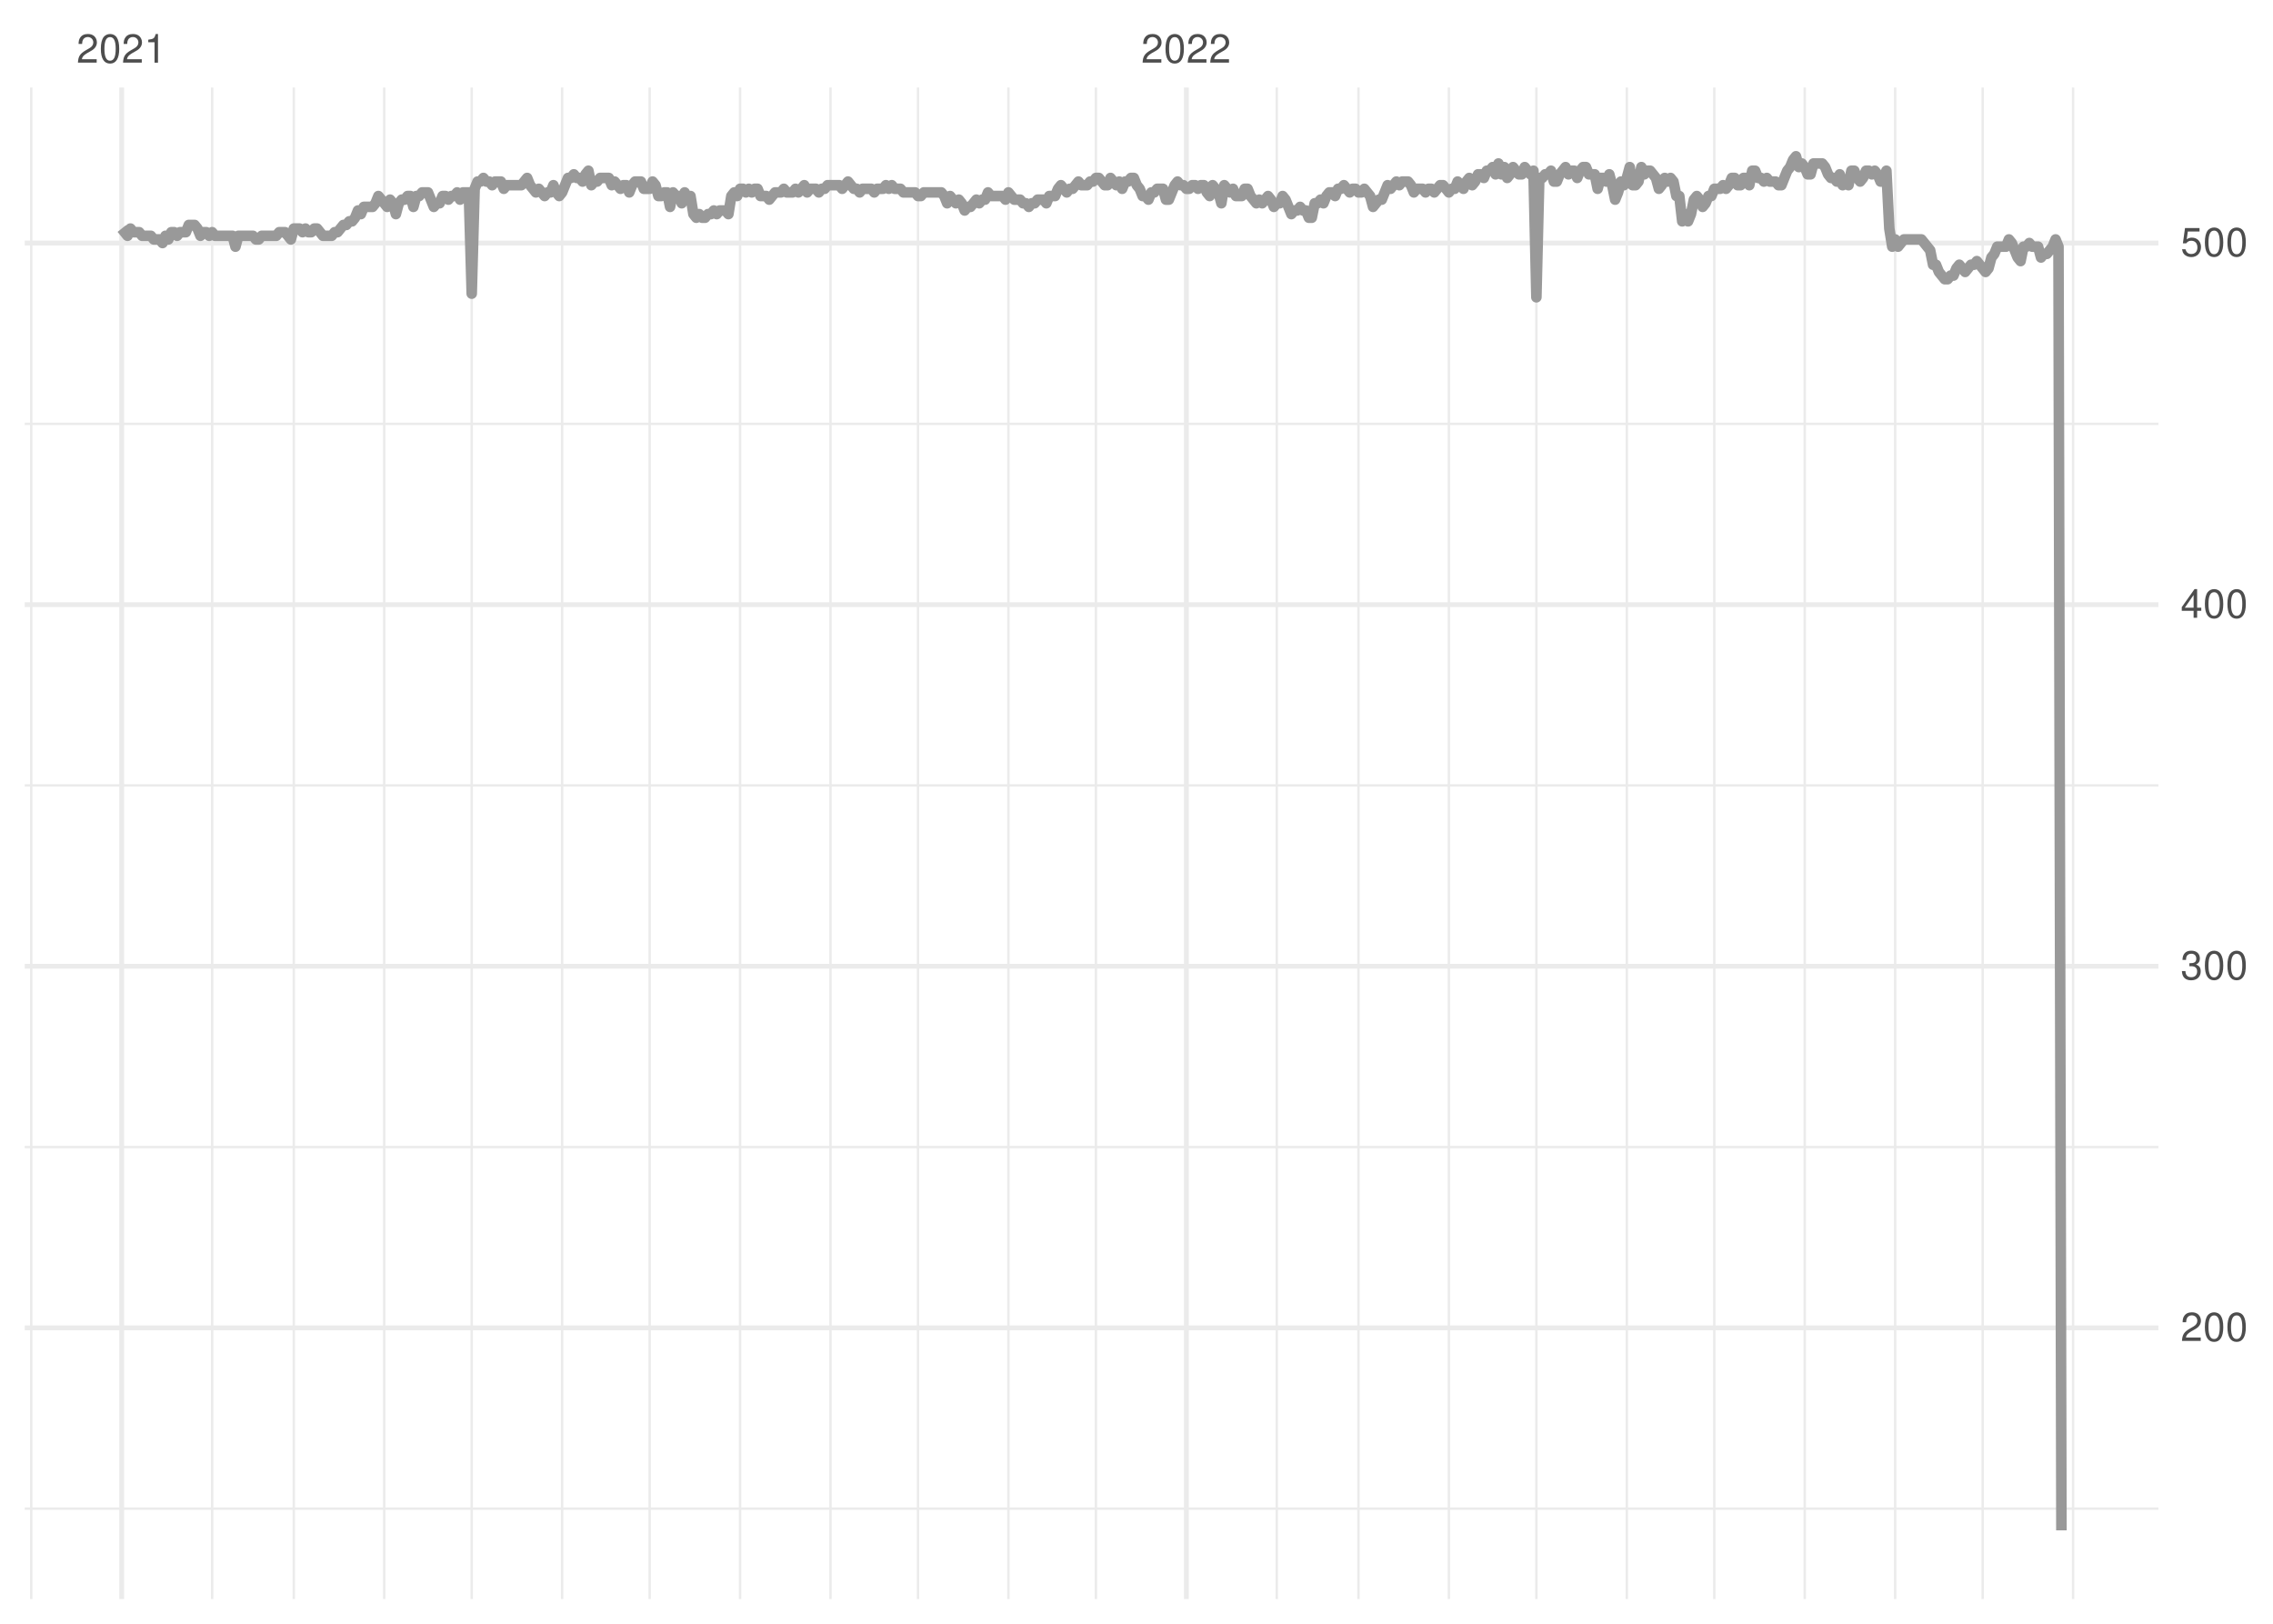 <?xml version="1.0" encoding="UTF-8"?>
<svg xmlns="http://www.w3.org/2000/svg" xmlns:xlink="http://www.w3.org/1999/xlink" width="504pt" height="360pt" viewBox="0 0 504 360" version="1.1">
<defs>
<g>
<symbol overflow="visible" id="glyph0-0">
<path style="stroke:none;" d=""/>
</symbol>
<symbol overflow="visible" id="glyph0-1">
<path style="stroke:none;" d="M 4.453 -0.766 L 1.172 -0.766 C 1.25 -1.297 1.531 -1.625 2.297 -2.094 L 3.172 -2.594 C 4.047 -3.062 4.5 -3.719 4.5 -4.5 C 4.5 -5.031 4.281 -5.531 3.922 -5.875 C 3.547 -6.203 3.094 -6.359 2.5 -6.359 C 1.703 -6.359 1.125 -6.078 0.781 -5.531 C 0.547 -5.203 0.453 -4.797 0.438 -4.156 L 1.219 -4.156 C 1.234 -4.594 1.297 -4.844 1.406 -5.062 C 1.594 -5.438 2 -5.688 2.469 -5.688 C 3.172 -5.688 3.703 -5.172 3.703 -4.484 C 3.703 -3.969 3.406 -3.531 2.859 -3.219 L 2.047 -2.75 C 0.75 -2 0.375 -1.406 0.297 -0.016 L 4.453 -0.016 Z M 4.453 -0.766 "/>
</symbol>
<symbol overflow="visible" id="glyph0-2">
<path style="stroke:none;" d="M 2.422 -6.359 C 1.844 -6.359 1.312 -6.094 0.984 -5.672 C 0.578 -5.109 0.375 -4.25 0.375 -3.078 C 0.375 -0.938 1.078 0.203 2.422 0.203 C 3.734 0.203 4.453 -0.938 4.453 -3.031 C 4.453 -4.25 4.266 -5.078 3.859 -5.672 C 3.531 -6.109 3.016 -6.359 2.422 -6.359 Z M 2.422 -5.672 C 3.25 -5.672 3.672 -4.828 3.672 -3.094 C 3.672 -1.281 3.266 -0.438 2.406 -0.438 C 1.578 -0.438 1.172 -1.312 1.172 -3.062 C 1.172 -4.828 1.578 -5.672 2.422 -5.672 Z M 2.422 -5.672 "/>
</symbol>
<symbol overflow="visible" id="glyph0-3">
<path style="stroke:none;" d="M 2.281 -4.531 L 2.281 0 L 3.047 0 L 3.047 -6.359 L 2.547 -6.359 C 2.266 -5.391 2.094 -5.25 0.891 -5.094 L 0.891 -4.531 Z M 2.281 -4.531 "/>
</symbol>
<symbol overflow="visible" id="glyph0-4">
<path style="stroke:none;" d="M 1.938 -2.922 L 2.359 -2.922 C 3.203 -2.922 3.656 -2.531 3.656 -1.766 C 3.656 -0.969 3.172 -0.484 2.375 -0.484 C 1.516 -0.484 1.109 -0.922 1.062 -1.844 L 0.281 -1.844 C 0.312 -1.344 0.406 -1 0.547 -0.719 C 0.875 -0.109 1.484 0.203 2.344 0.203 C 3.625 0.203 4.453 -0.578 4.453 -1.781 C 4.453 -2.594 4.141 -3.031 3.391 -3.297 C 3.969 -3.531 4.266 -3.969 4.266 -4.609 C 4.266 -5.703 3.547 -6.359 2.359 -6.359 C 1.109 -6.359 0.438 -5.656 0.406 -4.312 L 1.188 -4.312 C 1.203 -4.703 1.234 -4.922 1.328 -5.109 C 1.5 -5.469 1.891 -5.688 2.375 -5.688 C 3.062 -5.688 3.469 -5.266 3.469 -4.578 C 3.469 -4.141 3.312 -3.859 2.969 -3.719 C 2.766 -3.625 2.484 -3.594 1.938 -3.578 Z M 1.938 -2.922 "/>
</symbol>
<symbol overflow="visible" id="glyph0-5">
<path style="stroke:none;" d="M 2.875 -1.547 L 2.875 0 L 3.656 0 L 3.656 -1.547 L 4.578 -1.547 L 4.578 -2.234 L 3.656 -2.234 L 3.656 -6.359 L 3.078 -6.359 L 0.25 -2.359 L 0.25 -1.547 Z M 2.875 -2.234 L 0.922 -2.234 L 2.875 -5.047 Z M 2.875 -2.234 "/>
</symbol>
<symbol overflow="visible" id="glyph0-6">
<path style="stroke:none;" d="M 4.188 -6.234 L 0.969 -6.234 L 0.5 -2.844 L 1.219 -2.844 C 1.578 -3.266 1.875 -3.422 2.359 -3.422 C 3.203 -3.422 3.719 -2.844 3.719 -1.922 C 3.719 -1.031 3.203 -0.484 2.359 -0.484 C 1.688 -0.484 1.266 -0.828 1.078 -1.531 L 0.312 -1.531 C 0.406 -1.016 0.5 -0.781 0.688 -0.547 C 1.031 -0.078 1.672 0.203 2.375 0.203 C 3.641 0.203 4.516 -0.719 4.516 -2.031 C 4.516 -3.266 3.688 -4.109 2.5 -4.109 C 2.062 -4.109 1.703 -4 1.344 -3.734 L 1.594 -5.469 L 4.188 -5.469 Z M 4.188 -6.234 "/>
</symbol>
</g>
<clipPath id="clip1">
  <path d="M 5.48 334 L 478.59 334 L 478.59 335 L 5.48 335 Z M 5.48 334 "/>
</clipPath>
<clipPath id="clip2">
  <path d="M 5.48 254 L 478.59 254 L 478.59 255 L 5.48 255 Z M 5.48 254 "/>
</clipPath>
<clipPath id="clip3">
  <path d="M 5.48 173 L 478.59 173 L 478.59 175 L 5.48 175 Z M 5.48 173 "/>
</clipPath>
<clipPath id="clip4">
  <path d="M 5.48 93 L 478.59 93 L 478.59 95 L 5.48 95 Z M 5.48 93 "/>
</clipPath>
<clipPath id="clip5">
  <path d="M 6 19.41 L 8 19.41 L 8 354.52 L 6 354.52 Z M 6 19.41 "/>
</clipPath>
<clipPath id="clip6">
  <path d="M 46 19.41 L 48 19.41 L 48 354.52 L 46 354.52 Z M 46 19.41 "/>
</clipPath>
<clipPath id="clip7">
  <path d="M 64 19.41 L 66 19.41 L 66 354.52 L 64 354.52 Z M 64 19.41 "/>
</clipPath>
<clipPath id="clip8">
  <path d="M 84 19.41 L 86 19.41 L 86 354.52 L 84 354.52 Z M 84 19.41 "/>
</clipPath>
<clipPath id="clip9">
  <path d="M 104 19.41 L 105 19.41 L 105 354.52 L 104 354.52 Z M 104 19.41 "/>
</clipPath>
<clipPath id="clip10">
  <path d="M 124 19.41 L 125 19.41 L 125 354.52 L 124 354.52 Z M 124 19.41 "/>
</clipPath>
<clipPath id="clip11">
  <path d="M 143 19.41 L 145 19.41 L 145 354.52 L 143 354.52 Z M 143 19.41 "/>
</clipPath>
<clipPath id="clip12">
  <path d="M 163 19.41 L 165 19.41 L 165 354.52 L 163 354.52 Z M 163 19.41 "/>
</clipPath>
<clipPath id="clip13">
  <path d="M 183 19.41 L 185 19.41 L 185 354.52 L 183 354.52 Z M 183 19.41 "/>
</clipPath>
<clipPath id="clip14">
  <path d="M 203 19.41 L 204 19.41 L 204 354.52 L 203 354.52 Z M 203 19.41 "/>
</clipPath>
<clipPath id="clip15">
  <path d="M 223 19.41 L 224 19.41 L 224 354.52 L 223 354.52 Z M 223 19.41 "/>
</clipPath>
<clipPath id="clip16">
  <path d="M 242 19.41 L 244 19.41 L 244 354.52 L 242 354.52 Z M 242 19.41 "/>
</clipPath>
<clipPath id="clip17">
  <path d="M 282 19.41 L 284 19.41 L 284 354.52 L 282 354.52 Z M 282 19.41 "/>
</clipPath>
<clipPath id="clip18">
  <path d="M 300 19.41 L 302 19.41 L 302 354.52 L 300 354.52 Z M 300 19.41 "/>
</clipPath>
<clipPath id="clip19">
  <path d="M 320 19.41 L 322 19.41 L 322 354.52 L 320 354.52 Z M 320 19.41 "/>
</clipPath>
<clipPath id="clip20">
  <path d="M 340 19.41 L 341 19.41 L 341 354.52 L 340 354.52 Z M 340 19.41 "/>
</clipPath>
<clipPath id="clip21">
  <path d="M 360 19.41 L 361 19.41 L 361 354.52 L 360 354.52 Z M 360 19.41 "/>
</clipPath>
<clipPath id="clip22">
  <path d="M 379 19.41 L 381 19.41 L 381 354.52 L 379 354.52 Z M 379 19.41 "/>
</clipPath>
<clipPath id="clip23">
  <path d="M 399 19.41 L 401 19.41 L 401 354.52 L 399 354.52 Z M 399 19.41 "/>
</clipPath>
<clipPath id="clip24">
  <path d="M 419 19.41 L 421 19.41 L 421 354.52 L 419 354.52 Z M 419 19.41 "/>
</clipPath>
<clipPath id="clip25">
  <path d="M 439 19.41 L 440 19.41 L 440 354.52 L 439 354.52 Z M 439 19.41 "/>
</clipPath>
<clipPath id="clip26">
  <path d="M 459 19.41 L 460 19.41 L 460 354.52 L 459 354.52 Z M 459 19.41 "/>
</clipPath>
<clipPath id="clip27">
  <path d="M 5.48 293 L 478.59 293 L 478.59 295 L 5.48 295 Z M 5.48 293 "/>
</clipPath>
<clipPath id="clip28">
  <path d="M 5.48 213 L 478.59 213 L 478.59 215 L 5.48 215 Z M 5.48 213 "/>
</clipPath>
<clipPath id="clip29">
  <path d="M 5.48 133 L 478.59 133 L 478.59 135 L 5.48 135 Z M 5.48 133 "/>
</clipPath>
<clipPath id="clip30">
  <path d="M 5.48 53 L 478.59 53 L 478.59 55 L 5.48 55 Z M 5.48 53 "/>
</clipPath>
<clipPath id="clip31">
  <path d="M 26 19.41 L 28 19.41 L 28 354.52 L 26 354.52 Z M 26 19.41 "/>
</clipPath>
<clipPath id="clip32">
  <path d="M 262 19.41 L 264 19.41 L 264 354.52 L 262 354.52 Z M 262 19.41 "/>
</clipPath>
</defs>
<g id="surface11">
<rect x="0" y="0" width="504" height="360" style="fill:rgb(100%,100%,100%);fill-opacity:1;stroke:none;"/>
<g clip-path="url(#clip1)" clip-rule="nonzero">
<path style="fill:none;stroke-width:0.533;stroke-linecap:butt;stroke-linejoin:round;stroke:rgb(92.157%,92.157%,92.157%);stroke-opacity:1;stroke-miterlimit:10;" d="M 5.48 334.477 L 478.59 334.477 "/>
</g>
<g clip-path="url(#clip2)" clip-rule="nonzero">
<path style="fill:none;stroke-width:0.533;stroke-linecap:butt;stroke-linejoin:round;stroke:rgb(92.157%,92.157%,92.157%);stroke-opacity:1;stroke-miterlimit:10;" d="M 5.48 254.309 L 478.59 254.309 "/>
</g>
<g clip-path="url(#clip3)" clip-rule="nonzero">
<path style="fill:none;stroke-width:0.533;stroke-linecap:butt;stroke-linejoin:round;stroke:rgb(92.157%,92.157%,92.157%);stroke-opacity:1;stroke-miterlimit:10;" d="M 5.48 174.137 L 478.59 174.137 "/>
</g>
<g clip-path="url(#clip4)" clip-rule="nonzero">
<path style="fill:none;stroke-width:0.533;stroke-linecap:butt;stroke-linejoin:round;stroke:rgb(92.157%,92.157%,92.157%);stroke-opacity:1;stroke-miterlimit:10;" d="M 5.48 93.969 L 478.59 93.969 "/>
</g>
<g clip-path="url(#clip5)" clip-rule="nonzero">
<path style="fill:none;stroke-width:0.533;stroke-linecap:butt;stroke-linejoin:round;stroke:rgb(92.157%,92.157%,92.157%);stroke-opacity:1;stroke-miterlimit:10;" d="M 6.934 354.52 L 6.934 19.41 "/>
</g>
<g clip-path="url(#clip6)" clip-rule="nonzero">
<path style="fill:none;stroke-width:0.533;stroke-linecap:butt;stroke-linejoin:round;stroke:rgb(92.157%,92.157%,92.157%);stroke-opacity:1;stroke-miterlimit:10;" d="M 47.035 354.52 L 47.035 19.41 "/>
</g>
<g clip-path="url(#clip7)" clip-rule="nonzero">
<path style="fill:none;stroke-width:0.533;stroke-linecap:butt;stroke-linejoin:round;stroke:rgb(92.157%,92.157%,92.157%);stroke-opacity:1;stroke-miterlimit:10;" d="M 65.145 354.52 L 65.145 19.41 "/>
</g>
<g clip-path="url(#clip8)" clip-rule="nonzero">
<path style="fill:none;stroke-width:0.533;stroke-linecap:butt;stroke-linejoin:round;stroke:rgb(92.157%,92.157%,92.157%);stroke-opacity:1;stroke-miterlimit:10;" d="M 85.195 354.52 L 85.195 19.41 "/>
</g>
<g clip-path="url(#clip9)" clip-rule="nonzero">
<path style="fill:none;stroke-width:0.533;stroke-linecap:butt;stroke-linejoin:round;stroke:rgb(92.157%,92.157%,92.157%);stroke-opacity:1;stroke-miterlimit:10;" d="M 104.598 354.52 L 104.598 19.41 "/>
</g>
<g clip-path="url(#clip10)" clip-rule="nonzero">
<path style="fill:none;stroke-width:0.533;stroke-linecap:butt;stroke-linejoin:round;stroke:rgb(92.157%,92.157%,92.157%);stroke-opacity:1;stroke-miterlimit:10;" d="M 124.645 354.52 L 124.645 19.41 "/>
</g>
<g clip-path="url(#clip11)" clip-rule="nonzero">
<path style="fill:none;stroke-width:0.533;stroke-linecap:butt;stroke-linejoin:round;stroke:rgb(92.157%,92.157%,92.157%);stroke-opacity:1;stroke-miterlimit:10;" d="M 144.051 354.52 L 144.051 19.41 "/>
</g>
<g clip-path="url(#clip12)" clip-rule="nonzero">
<path style="fill:none;stroke-width:0.533;stroke-linecap:butt;stroke-linejoin:round;stroke:rgb(92.157%,92.157%,92.157%);stroke-opacity:1;stroke-miterlimit:10;" d="M 164.098 354.52 L 164.098 19.41 "/>
</g>
<g clip-path="url(#clip13)" clip-rule="nonzero">
<path style="fill:none;stroke-width:0.533;stroke-linecap:butt;stroke-linejoin:round;stroke:rgb(92.157%,92.157%,92.157%);stroke-opacity:1;stroke-miterlimit:10;" d="M 184.148 354.52 L 184.148 19.41 "/>
</g>
<g clip-path="url(#clip14)" clip-rule="nonzero">
<path style="fill:none;stroke-width:0.533;stroke-linecap:butt;stroke-linejoin:round;stroke:rgb(92.157%,92.157%,92.157%);stroke-opacity:1;stroke-miterlimit:10;" d="M 203.551 354.52 L 203.551 19.41 "/>
</g>
<g clip-path="url(#clip15)" clip-rule="nonzero">
<path style="fill:none;stroke-width:0.533;stroke-linecap:butt;stroke-linejoin:round;stroke:rgb(92.157%,92.157%,92.157%);stroke-opacity:1;stroke-miterlimit:10;" d="M 223.602 354.52 L 223.602 19.41 "/>
</g>
<g clip-path="url(#clip16)" clip-rule="nonzero">
<path style="fill:none;stroke-width:0.533;stroke-linecap:butt;stroke-linejoin:round;stroke:rgb(92.157%,92.157%,92.157%);stroke-opacity:1;stroke-miterlimit:10;" d="M 243.004 354.52 L 243.004 19.41 "/>
</g>
<g clip-path="url(#clip17)" clip-rule="nonzero">
<path style="fill:none;stroke-width:0.533;stroke-linecap:butt;stroke-linejoin:round;stroke:rgb(92.157%,92.157%,92.157%);stroke-opacity:1;stroke-miterlimit:10;" d="M 283.105 354.52 L 283.105 19.41 "/>
</g>
<g clip-path="url(#clip18)" clip-rule="nonzero">
<path style="fill:none;stroke-width:0.533;stroke-linecap:butt;stroke-linejoin:round;stroke:rgb(92.157%,92.157%,92.157%);stroke-opacity:1;stroke-miterlimit:10;" d="M 301.215 354.52 L 301.215 19.41 "/>
</g>
<g clip-path="url(#clip19)" clip-rule="nonzero">
<path style="fill:none;stroke-width:0.533;stroke-linecap:butt;stroke-linejoin:round;stroke:rgb(92.157%,92.157%,92.157%);stroke-opacity:1;stroke-miterlimit:10;" d="M 321.262 354.52 L 321.262 19.41 "/>
</g>
<g clip-path="url(#clip20)" clip-rule="nonzero">
<path style="fill:none;stroke-width:0.533;stroke-linecap:butt;stroke-linejoin:round;stroke:rgb(92.157%,92.157%,92.157%);stroke-opacity:1;stroke-miterlimit:10;" d="M 340.668 354.52 L 340.668 19.41 "/>
</g>
<g clip-path="url(#clip21)" clip-rule="nonzero">
<path style="fill:none;stroke-width:0.533;stroke-linecap:butt;stroke-linejoin:round;stroke:rgb(92.157%,92.157%,92.157%);stroke-opacity:1;stroke-miterlimit:10;" d="M 360.715 354.52 L 360.715 19.41 "/>
</g>
<g clip-path="url(#clip22)" clip-rule="nonzero">
<path style="fill:none;stroke-width:0.533;stroke-linecap:butt;stroke-linejoin:round;stroke:rgb(92.157%,92.157%,92.157%);stroke-opacity:1;stroke-miterlimit:10;" d="M 380.117 354.52 L 380.117 19.41 "/>
</g>
<g clip-path="url(#clip23)" clip-rule="nonzero">
<path style="fill:none;stroke-width:0.533;stroke-linecap:butt;stroke-linejoin:round;stroke:rgb(92.157%,92.157%,92.157%);stroke-opacity:1;stroke-miterlimit:10;" d="M 400.168 354.52 L 400.168 19.41 "/>
</g>
<g clip-path="url(#clip24)" clip-rule="nonzero">
<path style="fill:none;stroke-width:0.533;stroke-linecap:butt;stroke-linejoin:round;stroke:rgb(92.157%,92.157%,92.157%);stroke-opacity:1;stroke-miterlimit:10;" d="M 420.219 354.52 L 420.219 19.41 "/>
</g>
<g clip-path="url(#clip25)" clip-rule="nonzero">
<path style="fill:none;stroke-width:0.533;stroke-linecap:butt;stroke-linejoin:round;stroke:rgb(92.157%,92.157%,92.157%);stroke-opacity:1;stroke-miterlimit:10;" d="M 439.621 354.52 L 439.621 19.41 "/>
</g>
<g clip-path="url(#clip26)" clip-rule="nonzero">
<path style="fill:none;stroke-width:0.533;stroke-linecap:butt;stroke-linejoin:round;stroke:rgb(92.157%,92.157%,92.157%);stroke-opacity:1;stroke-miterlimit:10;" d="M 459.672 354.52 L 459.672 19.41 "/>
</g>
<g clip-path="url(#clip27)" clip-rule="nonzero">
<path style="fill:none;stroke-width:1.067;stroke-linecap:butt;stroke-linejoin:round;stroke:rgb(92.157%,92.157%,92.157%);stroke-opacity:1;stroke-miterlimit:10;" d="M 5.48 294.395 L 478.59 294.395 "/>
</g>
<g clip-path="url(#clip28)" clip-rule="nonzero">
<path style="fill:none;stroke-width:1.067;stroke-linecap:butt;stroke-linejoin:round;stroke:rgb(92.157%,92.157%,92.157%);stroke-opacity:1;stroke-miterlimit:10;" d="M 5.48 214.223 L 478.59 214.223 "/>
</g>
<g clip-path="url(#clip29)" clip-rule="nonzero">
<path style="fill:none;stroke-width:1.067;stroke-linecap:butt;stroke-linejoin:round;stroke:rgb(92.157%,92.157%,92.157%);stroke-opacity:1;stroke-miterlimit:10;" d="M 5.48 134.055 L 478.59 134.055 "/>
</g>
<g clip-path="url(#clip30)" clip-rule="nonzero">
<path style="fill:none;stroke-width:1.067;stroke-linecap:butt;stroke-linejoin:round;stroke:rgb(92.157%,92.157%,92.157%);stroke-opacity:1;stroke-miterlimit:10;" d="M 5.48 53.883 L 478.59 53.883 "/>
</g>
<g clip-path="url(#clip31)" clip-rule="nonzero">
<path style="fill:none;stroke-width:1.067;stroke-linecap:butt;stroke-linejoin:round;stroke:rgb(92.157%,92.157%,92.157%);stroke-opacity:1;stroke-miterlimit:10;" d="M 26.984 354.52 L 26.984 19.41 "/>
</g>
<g clip-path="url(#clip32)" clip-rule="nonzero">
<path style="fill:none;stroke-width:1.067;stroke-linecap:butt;stroke-linejoin:round;stroke:rgb(92.157%,92.157%,92.157%);stroke-opacity:1;stroke-miterlimit:10;" d="M 263.055 354.52 L 263.055 19.41 "/>
</g>
<path style="fill:none;stroke-width:2.347;stroke-linecap:butt;stroke-linejoin:round;stroke:rgb(60%,60%,60%);stroke-opacity:1;stroke-miterlimit:10;" d="M 26.984 50.676 L 27.633 51.48 L 28.277 52.281 L 28.926 50.676 L 29.57 51.48 L 30.863 51.48 L 31.512 52.281 L 33.453 52.281 L 34.098 53.082 L 35.391 53.082 L 36.039 53.883 L 36.688 52.281 L 37.332 53.082 L 37.98 51.48 L 38.625 51.48 L 39.273 52.281 L 39.918 51.48 L 41.215 51.48 L 41.859 49.875 L 43.152 49.875 L 43.801 50.676 L 44.445 52.281 L 45.094 51.48 L 45.742 51.48 L 46.387 52.281 L 47.035 51.48 L 47.68 52.281 L 51.562 52.281 L 52.207 54.688 L 52.855 52.281 L 56.09 52.281 L 56.734 53.082 L 57.383 53.082 L 58.027 52.281 L 61.262 52.281 L 61.91 51.48 L 63.203 51.48 L 63.852 52.281 L 64.496 53.082 L 65.145 50.676 L 66.438 50.676 L 67.082 51.48 L 67.73 50.676 L 68.379 51.48 L 69.023 51.48 L 69.672 50.676 L 70.316 50.676 L 70.965 51.48 L 71.609 52.281 L 73.551 52.281 L 74.199 51.48 L 74.844 51.48 L 75.492 50.676 L 76.141 49.875 L 76.785 49.875 L 77.434 49.074 L 78.078 49.074 L 78.727 48.273 L 79.371 46.668 L 80.02 47.469 L 80.668 45.867 L 82.605 45.867 L 83.254 45.066 L 83.898 43.461 L 84.547 44.262 L 85.195 45.066 L 85.84 45.867 L 86.488 44.262 L 87.133 45.066 L 87.781 47.469 L 88.426 45.066 L 89.074 44.262 L 89.723 44.262 L 90.367 43.461 L 91.016 43.461 L 91.66 45.867 L 92.309 43.461 L 92.953 43.461 L 93.602 42.66 L 94.895 42.66 L 95.543 44.262 L 96.188 45.867 L 96.836 45.066 L 97.48 45.066 L 98.129 43.461 L 98.777 43.461 L 99.422 44.262 L 100.07 43.461 L 100.715 43.461 L 101.363 42.66 L 102.008 44.262 L 102.656 42.66 L 103.949 42.66 L 104.598 65.109 L 105.242 41.859 L 105.891 40.254 L 106.535 40.254 L 107.184 39.453 L 107.832 40.254 L 108.477 40.254 L 109.125 41.059 L 109.77 40.254 L 111.062 40.254 L 111.711 41.859 L 112.359 41.059 L 115.59 41.059 L 116.238 40.254 L 116.887 39.453 L 117.531 41.059 L 118.18 41.859 L 118.824 42.66 L 119.473 41.859 L 120.117 42.66 L 120.766 43.461 L 121.414 42.66 L 122.059 42.66 L 122.707 41.059 L 123.352 42.66 L 124 43.461 L 124.645 42.66 L 125.293 41.059 L 125.941 39.453 L 126.586 39.453 L 127.234 38.652 L 127.879 39.453 L 128.527 39.453 L 129.172 40.254 L 129.82 38.652 L 130.469 37.852 L 131.113 41.059 L 131.762 40.254 L 132.406 40.254 L 133.055 39.453 L 134.996 39.453 L 135.641 41.059 L 136.289 40.254 L 136.934 41.059 L 137.582 41.859 L 138.227 41.059 L 138.875 41.059 L 139.523 42.66 L 140.168 41.059 L 140.816 40.254 L 142.109 40.254 L 142.754 41.859 L 144.051 41.859 L 144.695 40.254 L 145.344 41.059 L 145.988 43.461 L 146.637 43.461 L 147.281 42.66 L 147.93 42.66 L 148.578 45.867 L 149.223 42.66 L 149.871 43.461 L 150.516 43.461 L 151.164 45.066 L 151.809 42.66 L 152.457 44.262 L 153.105 43.461 L 153.75 47.469 L 154.398 48.273 L 155.043 47.469 L 155.691 48.273 L 156.336 48.273 L 156.984 47.469 L 157.633 47.469 L 158.277 46.668 L 158.926 47.469 L 159.57 46.668 L 160.863 46.668 L 161.512 47.469 L 162.16 43.461 L 162.805 42.66 L 163.453 43.461 L 164.098 41.859 L 164.746 41.859 L 165.391 42.66 L 166.039 41.859 L 166.688 42.66 L 167.332 41.859 L 167.98 41.859 L 168.625 43.461 L 169.918 43.461 L 170.566 44.262 L 171.215 43.461 L 171.859 42.66 L 173.152 42.66 L 173.801 41.859 L 174.445 42.66 L 175.742 42.66 L 176.387 41.859 L 177.035 42.66 L 177.68 41.859 L 178.328 41.059 L 178.973 42.66 L 179.621 41.859 L 180.914 41.859 L 181.562 42.66 L 182.207 41.859 L 182.855 41.859 L 183.5 41.059 L 186.09 41.059 L 186.734 41.859 L 187.383 41.059 L 188.027 40.254 L 188.676 41.059 L 189.324 41.859 L 189.969 41.859 L 190.617 42.66 L 191.262 41.859 L 193.203 41.859 L 193.852 42.66 L 194.496 41.859 L 195.789 41.859 L 196.438 41.059 L 197.086 41.859 L 197.73 41.059 L 198.379 41.859 L 199.672 41.859 L 200.316 42.66 L 202.906 42.66 L 203.551 43.461 L 204.199 43.461 L 204.844 42.66 L 208.727 42.66 L 209.371 43.461 L 210.02 45.066 L 210.668 43.461 L 211.312 44.262 L 211.961 45.066 L 212.605 44.262 L 213.254 45.066 L 213.898 46.668 L 214.547 45.867 L 215.195 45.867 L 215.84 45.066 L 216.488 44.262 L 217.133 45.066 L 217.781 44.262 L 218.426 44.262 L 219.074 42.66 L 219.723 43.461 L 222.309 43.461 L 222.953 44.262 L 223.602 42.66 L 224.25 43.461 L 224.895 44.262 L 226.188 44.262 L 226.836 45.066 L 227.48 45.066 L 228.129 45.867 L 228.777 45.066 L 229.422 45.066 L 230.07 44.262 L 231.363 44.262 L 232.008 45.066 L 232.656 43.461 L 233.949 43.461 L 234.598 41.859 L 235.242 41.059 L 235.891 41.859 L 236.535 42.66 L 237.184 41.859 L 237.832 41.859 L 238.477 41.059 L 239.125 40.254 L 239.77 41.059 L 241.062 41.059 L 241.711 40.254 L 242.359 40.254 L 243.004 39.453 L 243.652 39.453 L 244.297 40.254 L 244.945 41.059 L 245.59 41.059 L 246.238 39.453 L 246.887 40.254 L 247.531 41.059 L 248.18 40.254 L 248.824 41.859 L 249.473 40.254 L 250.117 40.254 L 250.766 39.453 L 251.414 39.453 L 252.059 41.059 L 252.707 41.859 L 253.352 43.461 L 254 43.461 L 254.645 44.262 L 255.293 42.66 L 255.941 42.66 L 256.586 41.859 L 257.879 41.859 L 258.527 44.262 L 259.172 44.262 L 260.469 41.059 L 261.113 40.254 L 261.762 41.059 L 262.406 41.059 L 263.055 41.859 L 263.699 41.859 L 264.348 41.059 L 264.996 41.059 L 265.641 41.859 L 266.289 41.059 L 266.934 41.059 L 267.582 42.66 L 268.227 43.461 L 268.875 41.059 L 269.523 41.859 L 270.168 42.66 L 270.816 45.066 L 271.461 41.059 L 272.109 41.859 L 272.754 42.66 L 273.402 41.859 L 274.051 43.461 L 275.344 43.461 L 275.988 41.859 L 276.637 41.859 L 277.281 43.461 L 277.93 44.262 L 278.578 45.066 L 279.223 44.262 L 279.871 45.066 L 280.516 44.262 L 281.164 43.461 L 281.809 44.262 L 282.457 45.867 L 283.105 45.066 L 283.75 45.066 L 284.398 43.461 L 285.043 44.262 L 285.691 45.867 L 286.336 47.469 L 286.984 46.668 L 287.633 46.668 L 288.277 45.867 L 288.926 46.668 L 289.57 46.668 L 290.219 48.273 L 290.863 48.273 L 291.512 45.066 L 292.16 45.066 L 292.805 44.262 L 293.453 45.066 L 294.098 43.461 L 294.746 42.66 L 295.391 42.66 L 296.039 43.461 L 296.688 41.859 L 297.332 41.859 L 297.98 41.059 L 298.625 41.859 L 299.273 42.66 L 299.918 41.859 L 300.566 41.859 L 301.215 42.66 L 301.859 42.66 L 302.508 41.859 L 303.152 42.66 L 303.801 43.461 L 304.445 45.867 L 305.094 45.066 L 305.742 44.262 L 306.387 44.262 L 307.035 42.66 L 307.68 41.059 L 308.328 41.859 L 308.973 41.059 L 309.621 40.254 L 310.27 41.059 L 310.914 40.254 L 312.207 40.254 L 312.855 41.059 L 313.5 42.66 L 314.148 41.859 L 315.441 41.859 L 316.09 42.66 L 316.734 41.859 L 317.383 41.859 L 318.027 42.66 L 319.324 41.059 L 319.969 41.059 L 320.617 41.859 L 321.262 42.66 L 321.91 41.859 L 322.559 41.859 L 323.203 40.254 L 323.852 41.059 L 324.496 41.859 L 325.145 40.254 L 325.789 39.453 L 326.438 41.059 L 327.086 40.254 L 327.73 38.652 L 328.379 38.652 L 329.023 39.453 L 329.672 37.852 L 330.316 37.852 L 330.965 37.047 L 331.613 38.652 L 332.258 36.246 L 332.906 38.652 L 333.551 37.047 L 334.199 39.453 L 334.844 38.652 L 335.492 37.047 L 336.141 37.852 L 336.785 38.652 L 337.434 38.652 L 338.078 37.047 L 338.727 37.852 L 339.371 38.652 L 340.02 37.852 L 340.668 65.91 L 341.312 39.453 L 341.961 39.453 L 342.605 38.652 L 343.254 38.652 L 343.898 37.852 L 344.547 40.254 L 345.195 40.254 L 345.84 38.652 L 346.488 37.852 L 347.133 37.047 L 347.781 38.652 L 348.426 37.852 L 349.074 37.852 L 349.723 39.453 L 350.367 37.852 L 351.016 37.047 L 351.66 37.047 L 352.309 38.652 L 353.602 38.652 L 354.25 41.859 L 354.895 39.453 L 355.543 39.453 L 356.188 40.254 L 356.836 38.652 L 357.48 41.059 L 358.129 44.262 L 358.777 42.66 L 359.422 40.254 L 360.07 41.059 L 360.715 39.453 L 361.363 37.047 L 362.008 41.059 L 362.656 41.059 L 363.305 40.254 L 363.949 37.047 L 364.598 38.652 L 365.242 37.852 L 365.891 37.852 L 366.535 38.652 L 367.184 39.453 L 367.832 41.859 L 368.477 41.059 L 369.125 39.453 L 369.77 40.254 L 370.418 39.453 L 371.062 40.254 L 371.711 43.461 L 372.359 43.461 L 373.004 49.074 L 373.652 47.469 L 374.297 49.074 L 374.945 47.469 L 375.59 44.262 L 376.238 43.461 L 376.887 44.262 L 377.531 45.867 L 378.18 45.066 L 378.824 43.461 L 379.473 43.461 L 380.117 41.859 L 381.414 41.859 L 382.059 41.059 L 382.707 41.859 L 383.352 41.059 L 384 39.453 L 384.645 39.453 L 385.293 41.059 L 385.941 41.059 L 386.586 39.453 L 387.234 39.453 L 387.879 41.059 L 388.527 37.852 L 389.172 37.852 L 389.82 39.453 L 390.469 39.453 L 391.113 40.254 L 391.762 39.453 L 392.406 40.254 L 393.699 40.254 L 394.348 41.059 L 394.996 41.059 L 395.641 39.453 L 396.289 37.852 L 396.934 37.047 L 397.582 35.445 L 398.227 34.645 L 398.875 37.047 L 399.523 36.246 L 400.168 37.047 L 400.816 38.652 L 401.461 38.652 L 402.109 36.246 L 404.051 36.246 L 404.695 37.047 L 405.344 38.652 L 405.988 39.453 L 406.637 39.453 L 407.281 40.254 L 407.93 38.652 L 408.578 41.059 L 409.223 40.254 L 409.871 41.059 L 410.516 37.852 L 411.164 37.852 L 411.809 39.453 L 412.457 40.254 L 413.105 39.453 L 413.75 37.852 L 414.398 37.852 L 415.043 38.652 L 415.691 37.852 L 416.336 38.652 L 416.984 40.254 L 417.633 40.254 L 418.277 37.852 L 418.926 50.676 L 419.57 54.688 L 420.219 53.082 L 420.863 54.688 L 421.512 53.883 L 422.16 53.082 L 426.039 53.082 L 426.688 53.883 L 427.332 54.688 L 427.98 55.488 L 428.625 58.695 L 429.273 58.695 L 429.918 60.297 L 430.566 61.098 L 431.215 61.902 L 431.859 61.902 L 432.508 61.098 L 433.152 61.098 L 433.801 59.496 L 434.445 58.695 L 435.742 60.297 L 436.387 59.496 L 437.035 58.695 L 437.68 58.695 L 438.328 57.891 L 438.973 58.695 L 440.27 60.297 L 440.914 59.496 L 441.562 57.09 L 442.207 56.289 L 442.855 54.688 L 444.797 54.688 L 445.441 53.082 L 446.09 53.883 L 446.734 55.488 L 447.383 57.09 L 448.031 57.891 L 448.676 54.688 L 449.324 54.688 L 449.969 53.883 L 450.617 54.688 L 451.91 54.688 L 452.559 57.09 L 453.203 56.289 L 453.852 56.289 L 454.496 55.488 L 455.145 54.688 L 455.789 53.082 L 456.438 54.688 L 457.086 339.289 "/>
<g style="fill:rgb(30.196%,30.196%,30.196%);fill-opacity:1;">
  <use xlink:href="#glyph0-1" x="16.984" y="13.896"/>
  <use xlink:href="#glyph0-2" x="21.984" y="13.896"/>
  <use xlink:href="#glyph0-1" x="26.984" y="13.896"/>
  <use xlink:href="#glyph0-3" x="31.984" y="13.896"/>
</g>
<g style="fill:rgb(30.196%,30.196%,30.196%);fill-opacity:1;">
  <use xlink:href="#glyph0-1" x="253.055" y="13.896"/>
  <use xlink:href="#glyph0-2" x="258.055" y="13.896"/>
  <use xlink:href="#glyph0-1" x="263.055" y="13.896"/>
  <use xlink:href="#glyph0-1" x="268.055" y="13.896"/>
</g>
<g style="fill:rgb(30.196%,30.196%,30.196%);fill-opacity:1;">
  <use xlink:href="#glyph0-1" x="483.52" y="297.31"/>
  <use xlink:href="#glyph0-2" x="488.52" y="297.31"/>
  <use xlink:href="#glyph0-2" x="493.52" y="297.31"/>
</g>
<g style="fill:rgb(30.196%,30.196%,30.196%);fill-opacity:1;">
  <use xlink:href="#glyph0-4" x="483.52" y="217.138"/>
  <use xlink:href="#glyph0-2" x="488.52" y="217.138"/>
  <use xlink:href="#glyph0-2" x="493.52" y="217.138"/>
</g>
<g style="fill:rgb(30.196%,30.196%,30.196%);fill-opacity:1;">
  <use xlink:href="#glyph0-5" x="483.52" y="136.97"/>
  <use xlink:href="#glyph0-2" x="488.52" y="136.97"/>
  <use xlink:href="#glyph0-2" x="493.52" y="136.97"/>
</g>
<g style="fill:rgb(30.196%,30.196%,30.196%);fill-opacity:1;">
  <use xlink:href="#glyph0-6" x="483.52" y="56.798"/>
  <use xlink:href="#glyph0-2" x="488.52" y="56.798"/>
  <use xlink:href="#glyph0-2" x="493.52" y="56.798"/>
</g>
</g>
</svg>
